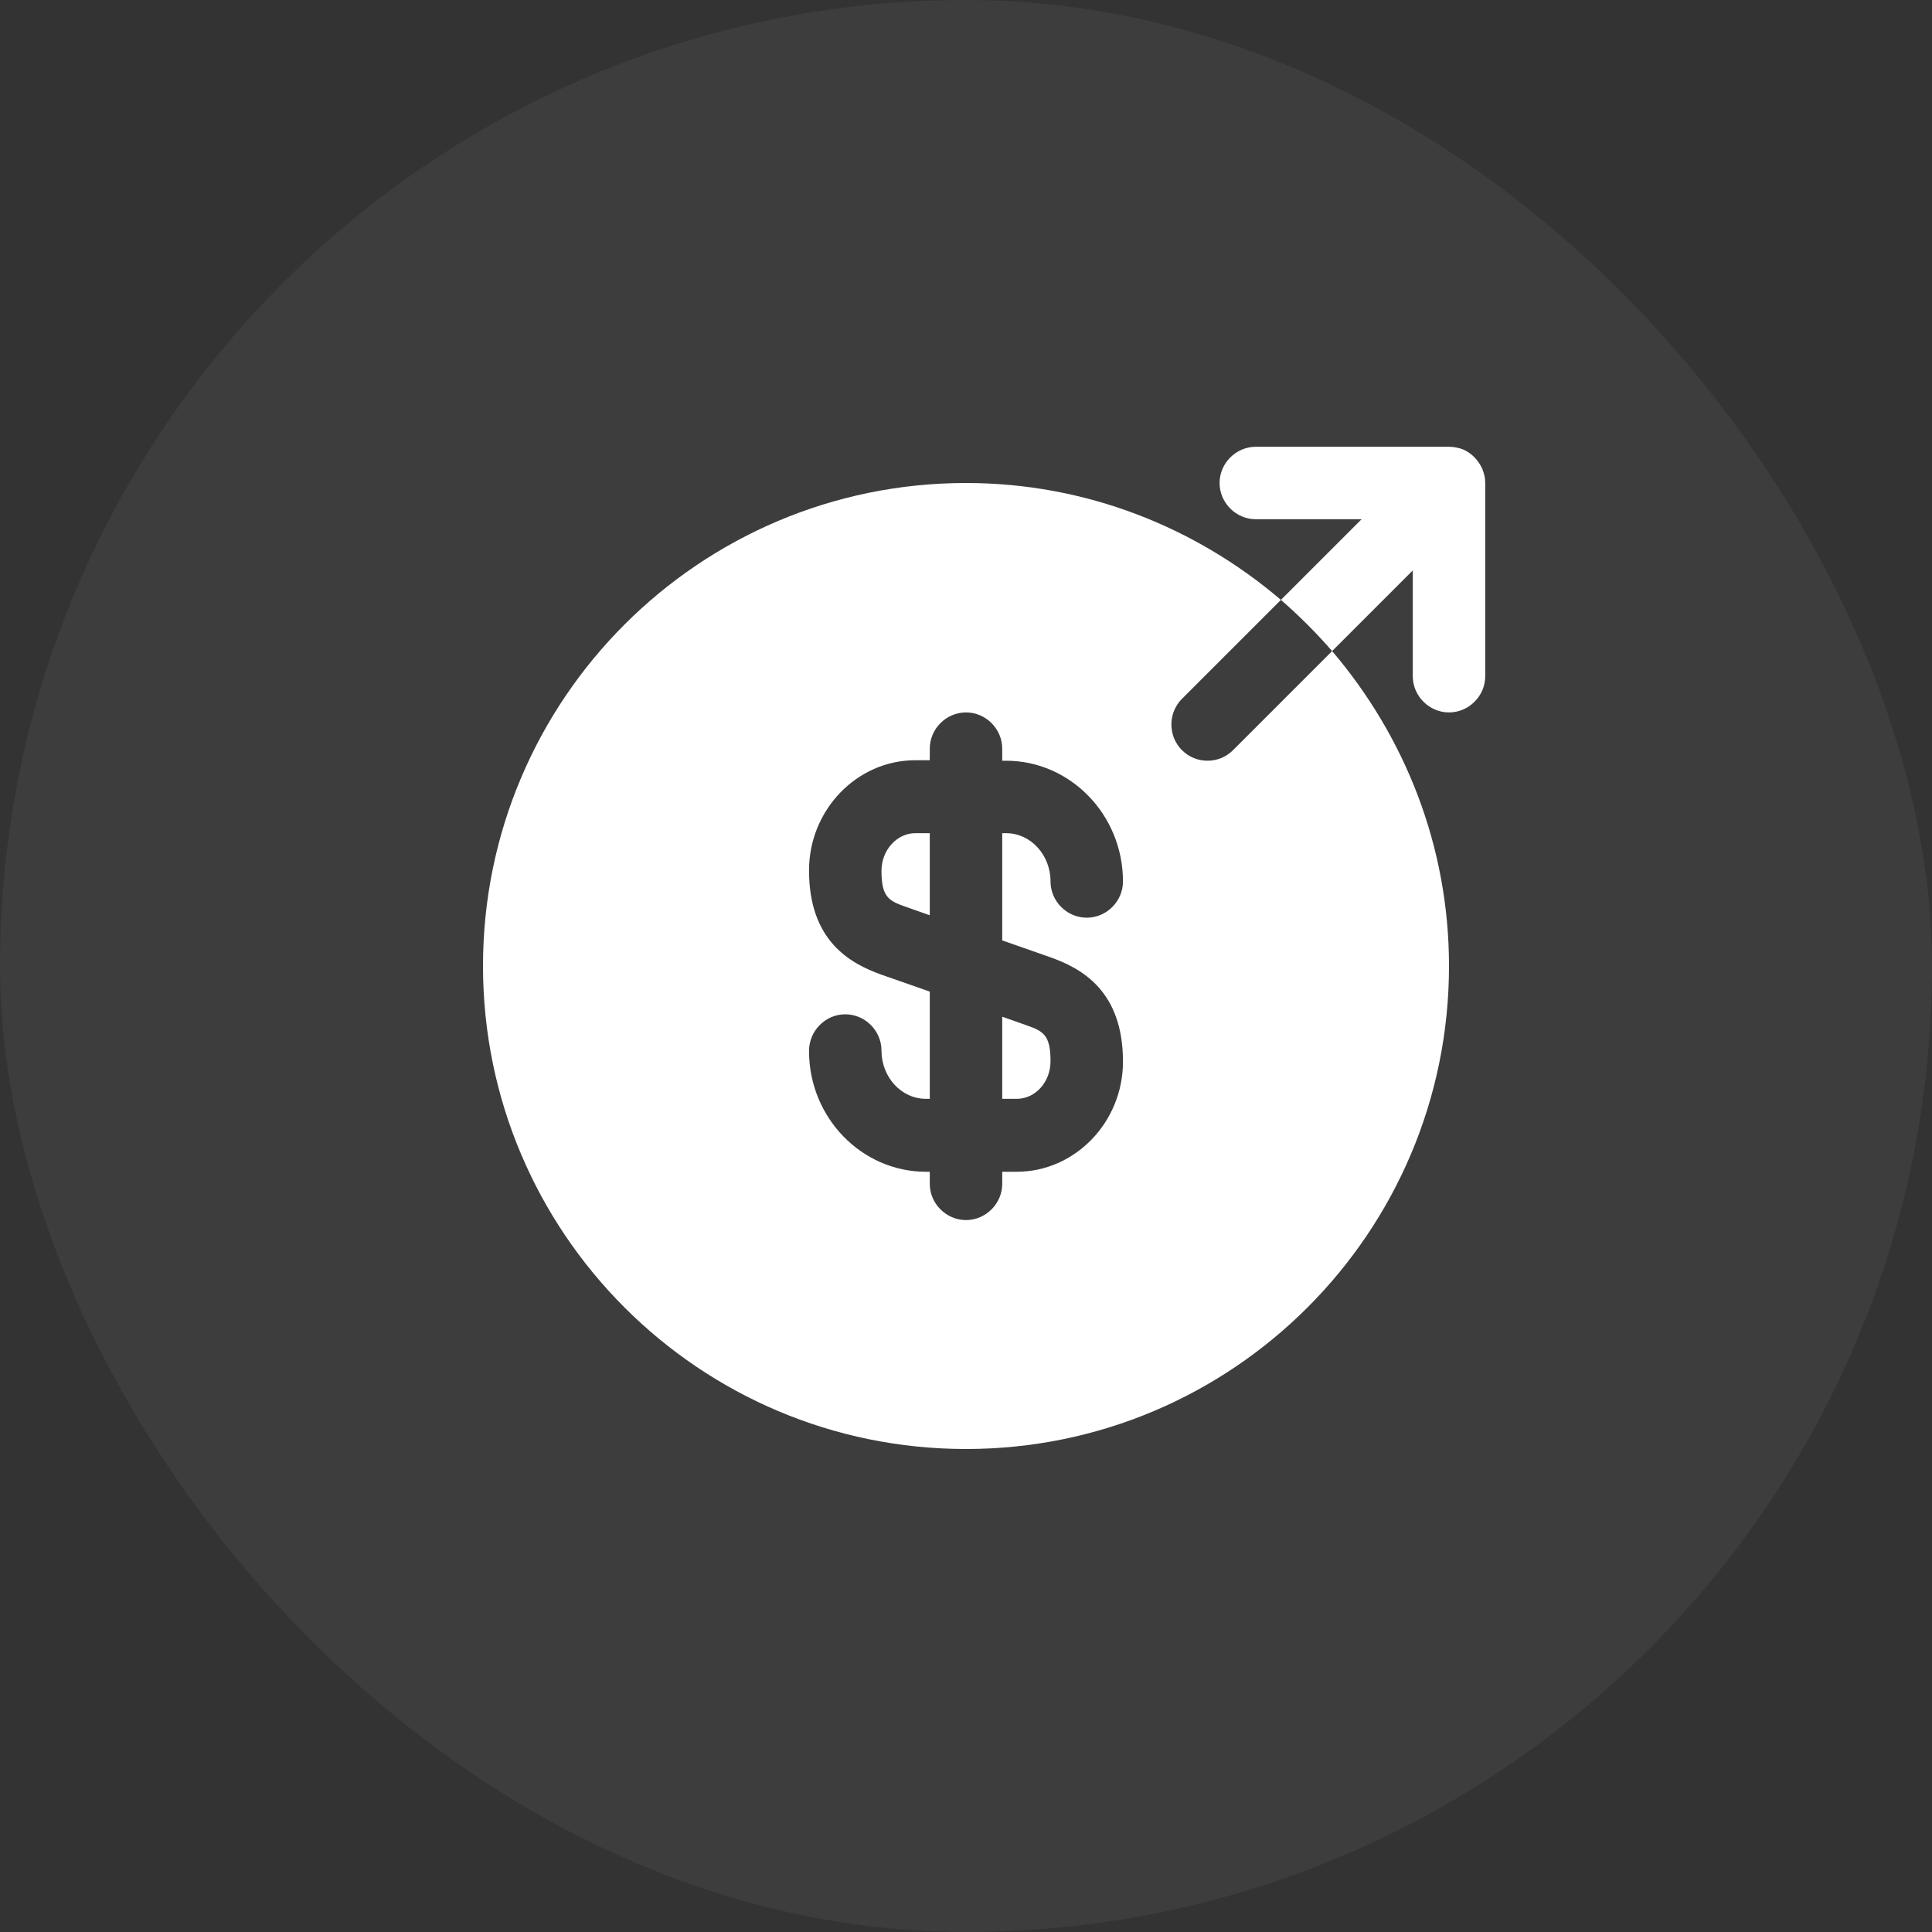 <svg width="40" height="40" viewBox="0 0 40 40" fill="none" xmlns="http://www.w3.org/2000/svg">
<rect x="0" y="0" width="40" height="40" fill="#333333" stroke="none"/>
<rect width="40" height="40" rx="20" fill="white" fill-opacity="0.05"/>
<path d="M18.25 18.03C18.25 18.57 18.4 18.65 18.74 18.77L19.25 18.95V17.25H18.95C18.57 17.25 18.25 17.6 18.25 18.03Z" fill="white"/>
<path d="M20.75 22.75H21.05C21.44 22.75 21.75 22.4 21.75 21.97C21.75 21.43 21.6 21.35 21.26 21.23L20.75 21.05V22.75Z" fill="white"/>
<path d="M27.58 13.48L25.53 15.53C25.38 15.68 25.19 15.75 25 15.75C24.81 15.75 24.62 15.68 24.47 15.53C24.18 15.24 24.18 14.76 24.47 14.47L26.52 12.42C24.76 10.92 22.49 10 20 10C14.48 10 10 14.48 10 20C10 25.52 14.48 30 20 30C25.52 30 30 25.52 30 20C30 17.51 29.08 15.24 27.58 13.48ZM21.75 19.82C22.39 20.05 23.25 20.51 23.25 21.98C23.25 23.23 22.26 24.26 21.05 24.26H20.75V24.51C20.75 24.92 20.41 25.26 20 25.26C19.59 25.26 19.25 24.92 19.25 24.51V24.26H19.17C17.84 24.26 16.75 23.14 16.75 21.76C16.75 21.34 17.09 21 17.5 21C17.91 21 18.25 21.34 18.25 21.75C18.25 22.3 18.66 22.75 19.17 22.75H19.25V20.53L18.25 20.18C17.61 19.95 16.75 19.49 16.75 18.02C16.75 16.77 17.74 15.74 18.95 15.74H19.25V15.5C19.25 15.09 19.59 14.75 20 14.75C20.41 14.75 20.75 15.09 20.75 15.5V15.75H20.83C22.16 15.75 23.25 16.87 23.25 18.25C23.25 18.66 22.91 19 22.5 19C22.09 19 21.75 18.66 21.75 18.25C21.75 17.7 21.34 17.25 20.83 17.25H20.75V19.47L21.75 19.82Z" fill="white"/>
<path d="M30.69 9.71C30.61 9.53 30.47 9.38 30.28 9.3C30.19 9.27 30.1 9.25 30 9.25H26C25.59 9.25 25.25 9.59 25.25 10C25.25 10.41 25.59 10.75 26 10.75H28.19L26.52 12.42C26.9 12.75 27.25 13.1 27.58 13.48L29.25 11.81V14C29.25 14.41 29.59 14.75 30 14.75C30.41 14.75 30.75 14.41 30.75 14V10C30.75 9.9 30.73 9.81 30.69 9.71Z" fill="white"/>
</svg>
